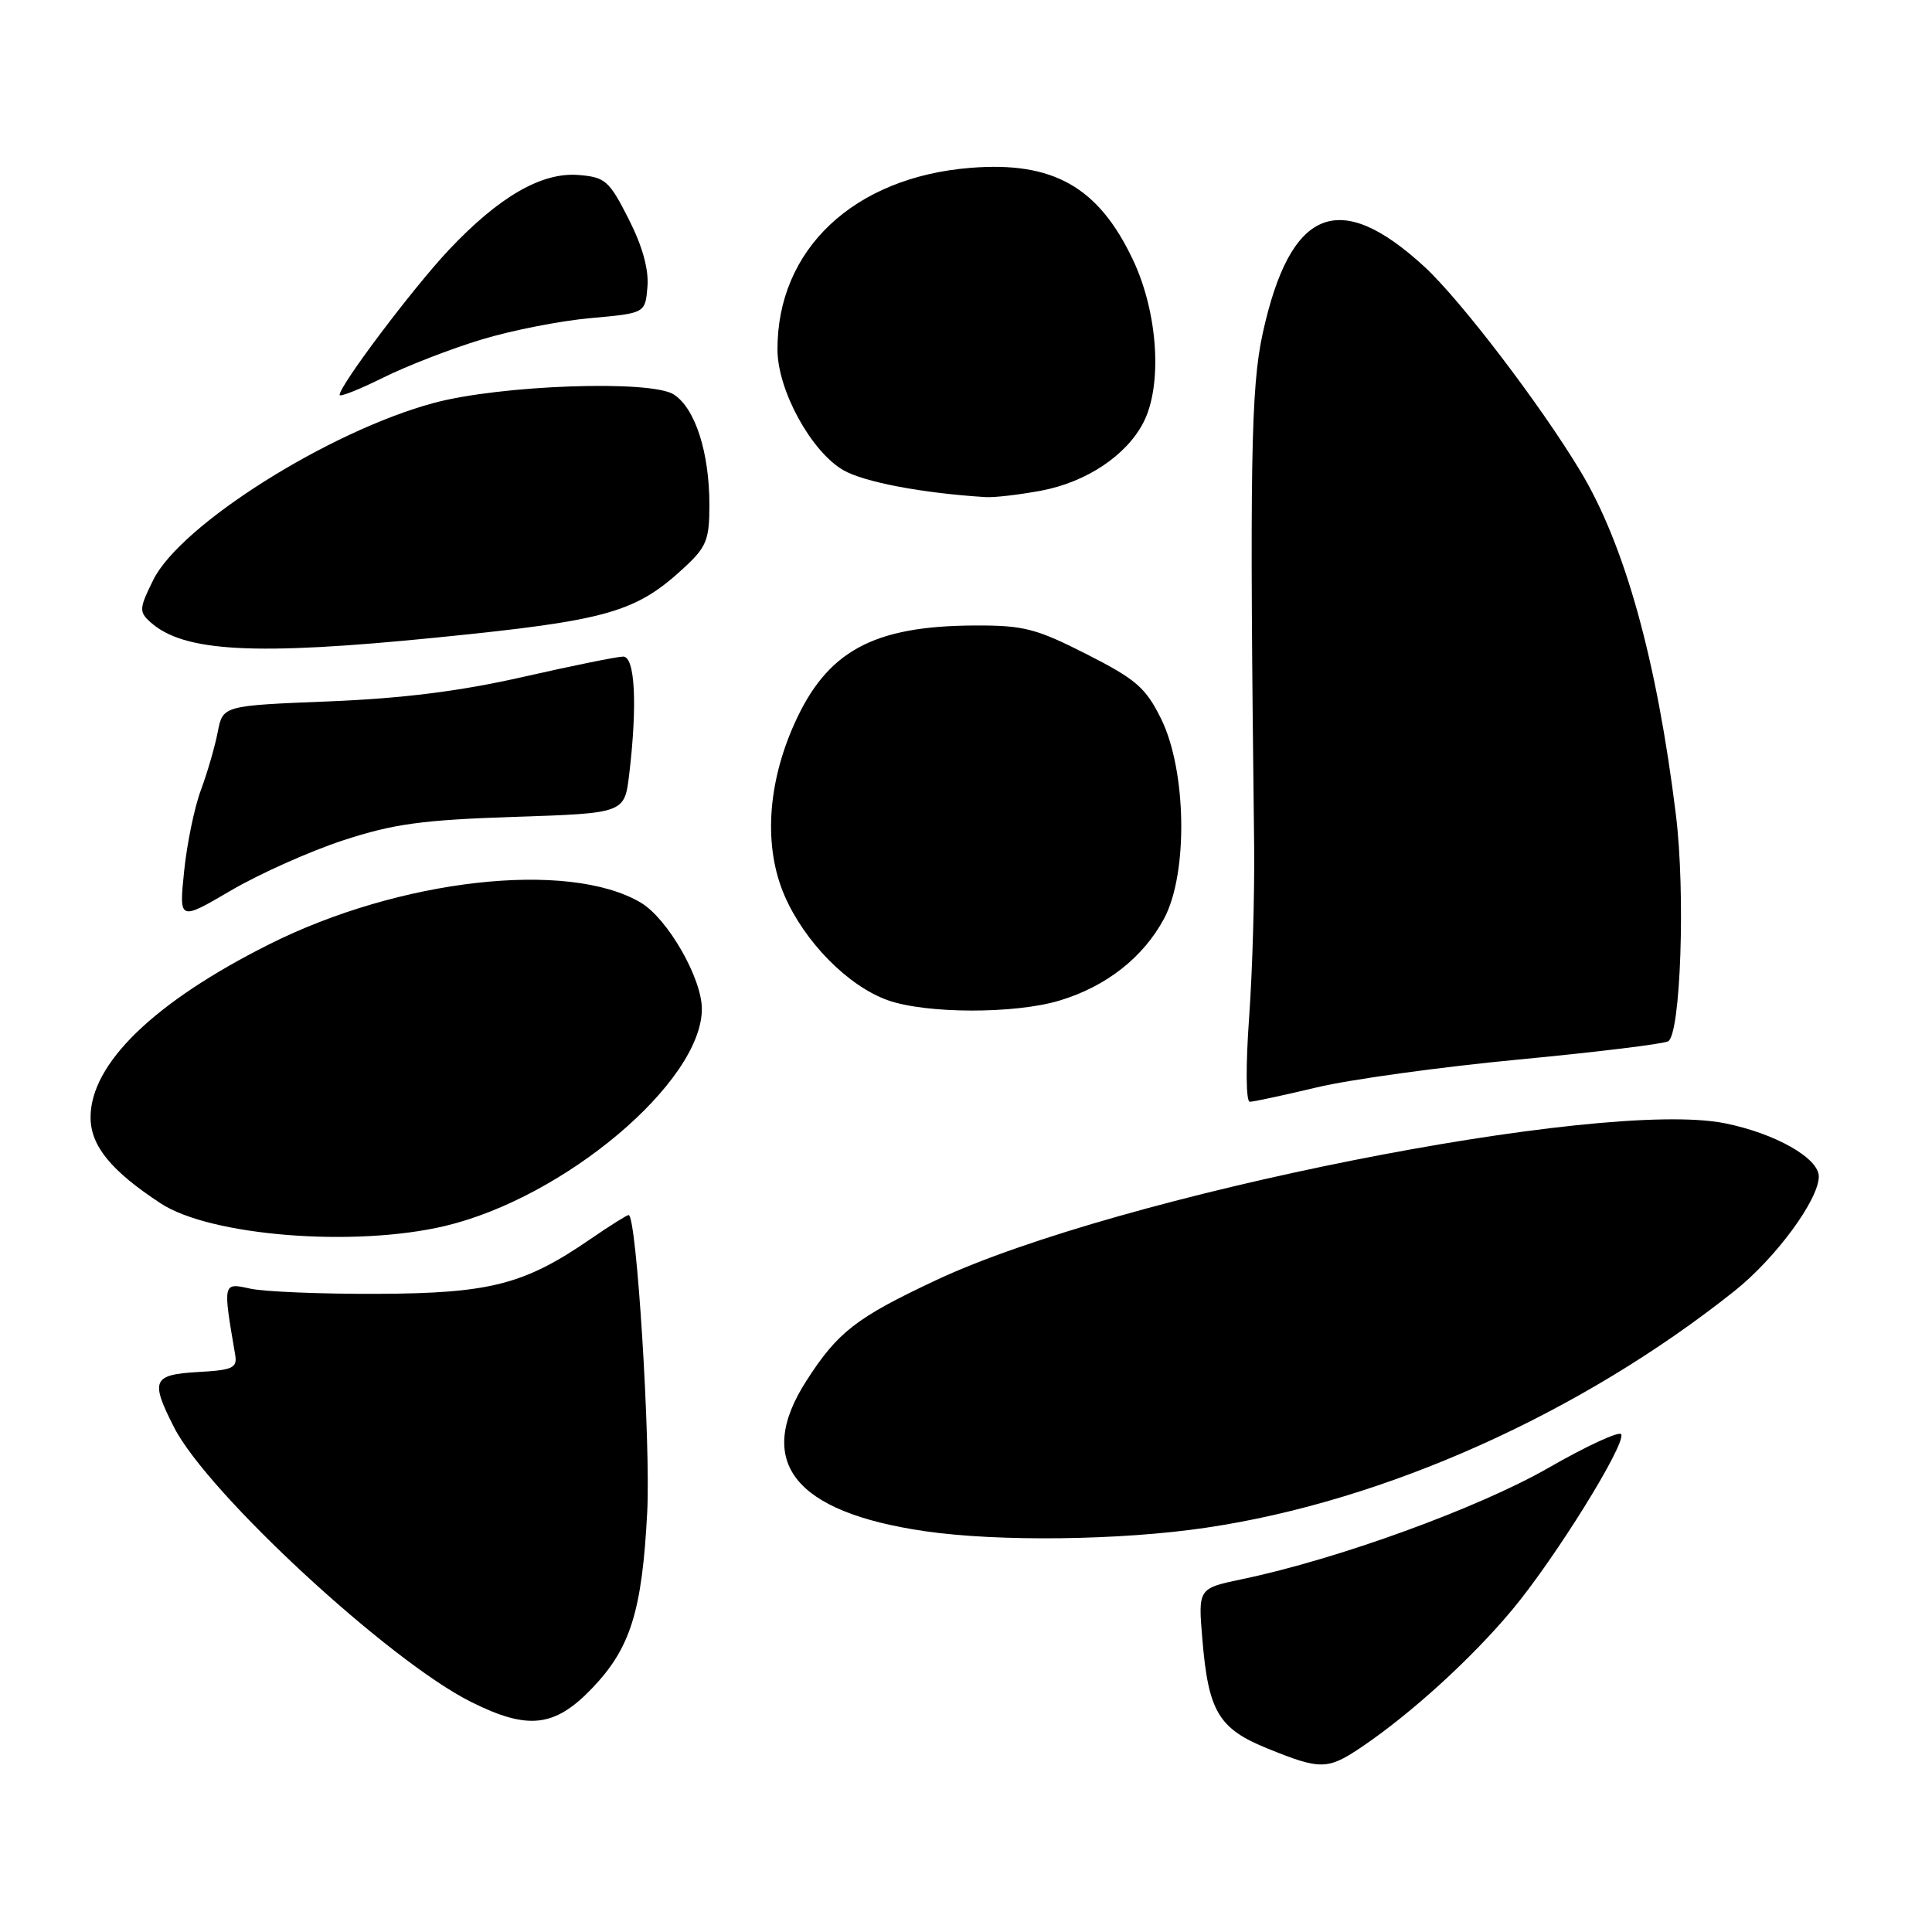 <?xml version="1.0" encoding="UTF-8" standalone="no"?>
<!DOCTYPE svg PUBLIC "-//W3C//DTD SVG 1.1//EN" "http://www.w3.org/Graphics/SVG/1.1/DTD/svg11.dtd" >
<svg xmlns="http://www.w3.org/2000/svg" xmlns:xlink="http://www.w3.org/1999/xlink" version="1.1" viewBox="0 0 256 256">
 <g >
 <path fill="currentColor"
d=" M 180.51 231.43 C 187.08 226.97 195.03 219.72 200.39 213.29 C 206.02 206.54 215.36 191.52 214.83 190.06 C 214.65 189.56 210.29 191.56 205.14 194.52 C 195.85 199.84 177.24 206.61 164.62 209.24 C 158.75 210.47 158.75 210.47 159.32 217.22 C 160.12 226.81 161.47 229.07 168.01 231.71 C 175.02 234.55 175.93 234.53 180.51 231.43 Z  M 78.45 223.71 C 83.54 218.40 85.08 213.48 85.76 200.36 C 86.23 191.12 84.35 161.00 83.30 161.00 C 83.06 161.00 80.80 162.42 78.27 164.16 C 69.48 170.21 64.94 171.38 50.00 171.44 C 42.58 171.47 34.99 171.16 33.15 170.75 C 29.51 169.95 29.52 169.89 31.16 179.50 C 31.46 181.26 30.87 181.54 26.25 181.80 C 20.21 182.15 19.89 182.90 23.07 189.14 C 27.52 197.87 51.60 220.13 62.45 225.53 C 69.96 229.28 73.50 228.88 78.45 223.71 Z  M 159.87 202.42 C 183.51 198.92 209.45 187.29 229.82 171.07 C 235.28 166.73 241.00 158.96 241.00 155.89 C 241.00 153.45 235.22 150.18 228.56 148.84 C 212.23 145.56 148.12 158.32 124.01 169.64 C 113.44 174.61 111.01 176.49 106.86 182.95 C 99.95 193.69 105.19 200.36 122.55 202.89 C 132.29 204.31 148.53 204.11 159.87 202.42 Z  M 58.91 162.46 C 74.79 158.72 93.00 143.35 93.00 133.69 C 93.00 129.60 88.45 121.70 84.90 119.60 C 75.31 113.93 52.91 116.46 35.62 125.15 C 20.41 132.79 12.00 140.94 12.00 148.05 C 12.00 151.82 14.71 155.14 21.30 159.46 C 27.88 163.77 46.90 165.29 58.91 162.46 Z  M 174.50 144.08 C 178.90 143.03 190.94 141.37 201.26 140.39 C 211.58 139.41 220.49 138.32 221.05 137.97 C 222.70 136.95 223.34 118.30 222.07 108.00 C 219.55 87.50 215.31 72.22 209.41 62.43 C 204.12 53.63 193.49 39.70 188.73 35.33 C 177.41 24.92 170.96 27.58 167.32 44.15 C 165.74 51.35 165.57 61.49 166.18 112.00 C 166.25 118.33 165.96 128.56 165.52 134.75 C 165.05 141.27 165.09 146.00 165.61 145.99 C 166.10 145.99 170.10 145.13 174.50 144.08 Z  M 140.39 132.58 C 146.58 130.72 151.50 126.86 154.26 121.69 C 157.45 115.71 157.23 102.06 153.84 95.22 C 151.80 91.11 150.53 90.01 143.98 86.68 C 137.30 83.29 135.64 82.86 129.26 82.88 C 115.68 82.92 109.56 86.26 105.23 95.97 C 101.66 103.97 101.19 112.25 103.94 118.64 C 106.59 124.79 112.36 130.65 117.62 132.53 C 122.70 134.34 134.46 134.37 140.39 132.58 Z  M 45.50 111.34 C 52.17 109.16 55.92 108.65 68.12 108.24 C 82.75 107.76 82.75 107.76 83.37 102.63 C 84.47 93.41 84.15 87.00 82.58 87.00 C 81.80 87.00 75.84 88.21 69.33 89.69 C 60.95 91.59 53.42 92.54 43.51 92.94 C 29.53 93.50 29.53 93.50 28.85 97.00 C 28.48 98.92 27.48 102.37 26.63 104.66 C 25.77 106.94 24.77 111.79 24.40 115.42 C 23.72 122.03 23.72 122.03 30.61 117.99 C 34.40 115.77 41.10 112.78 45.50 111.34 Z  M 58.04 84.46 C 80.60 82.20 84.25 81.16 90.75 75.13 C 93.61 72.47 94.00 71.49 94.00 66.92 C 94.00 59.96 92.13 54.13 89.30 52.28 C 86.30 50.31 66.35 51.01 57.50 53.39 C 43.61 57.12 23.92 69.54 20.31 76.84 C 18.44 80.62 18.41 81.06 19.91 82.42 C 24.31 86.40 33.69 86.91 58.04 84.46 Z  M 138.03 65.00 C 143.97 63.87 149.26 60.34 151.50 56.00 C 154.06 51.05 153.45 41.45 150.12 34.42 C 145.55 24.76 139.54 21.36 128.60 22.24 C 113.11 23.48 102.95 33.07 103.02 46.38 C 103.05 51.73 107.48 59.82 111.73 62.29 C 114.47 63.88 122.22 65.35 130.61 65.87 C 131.78 65.94 135.11 65.55 138.03 65.00 Z  M 63.77 45.00 C 67.77 43.78 74.30 42.50 78.27 42.15 C 85.50 41.50 85.50 41.50 85.79 38.00 C 85.98 35.69 85.13 32.62 83.29 29.00 C 80.72 23.94 80.20 23.48 76.70 23.19 C 71.78 22.78 66.13 26.05 59.44 33.15 C 54.71 38.19 45.00 51.07 45.00 52.33 C 45.00 52.64 47.59 51.62 50.75 50.05 C 53.91 48.48 59.77 46.21 63.77 45.00 Z "/>
</g>
</svg>